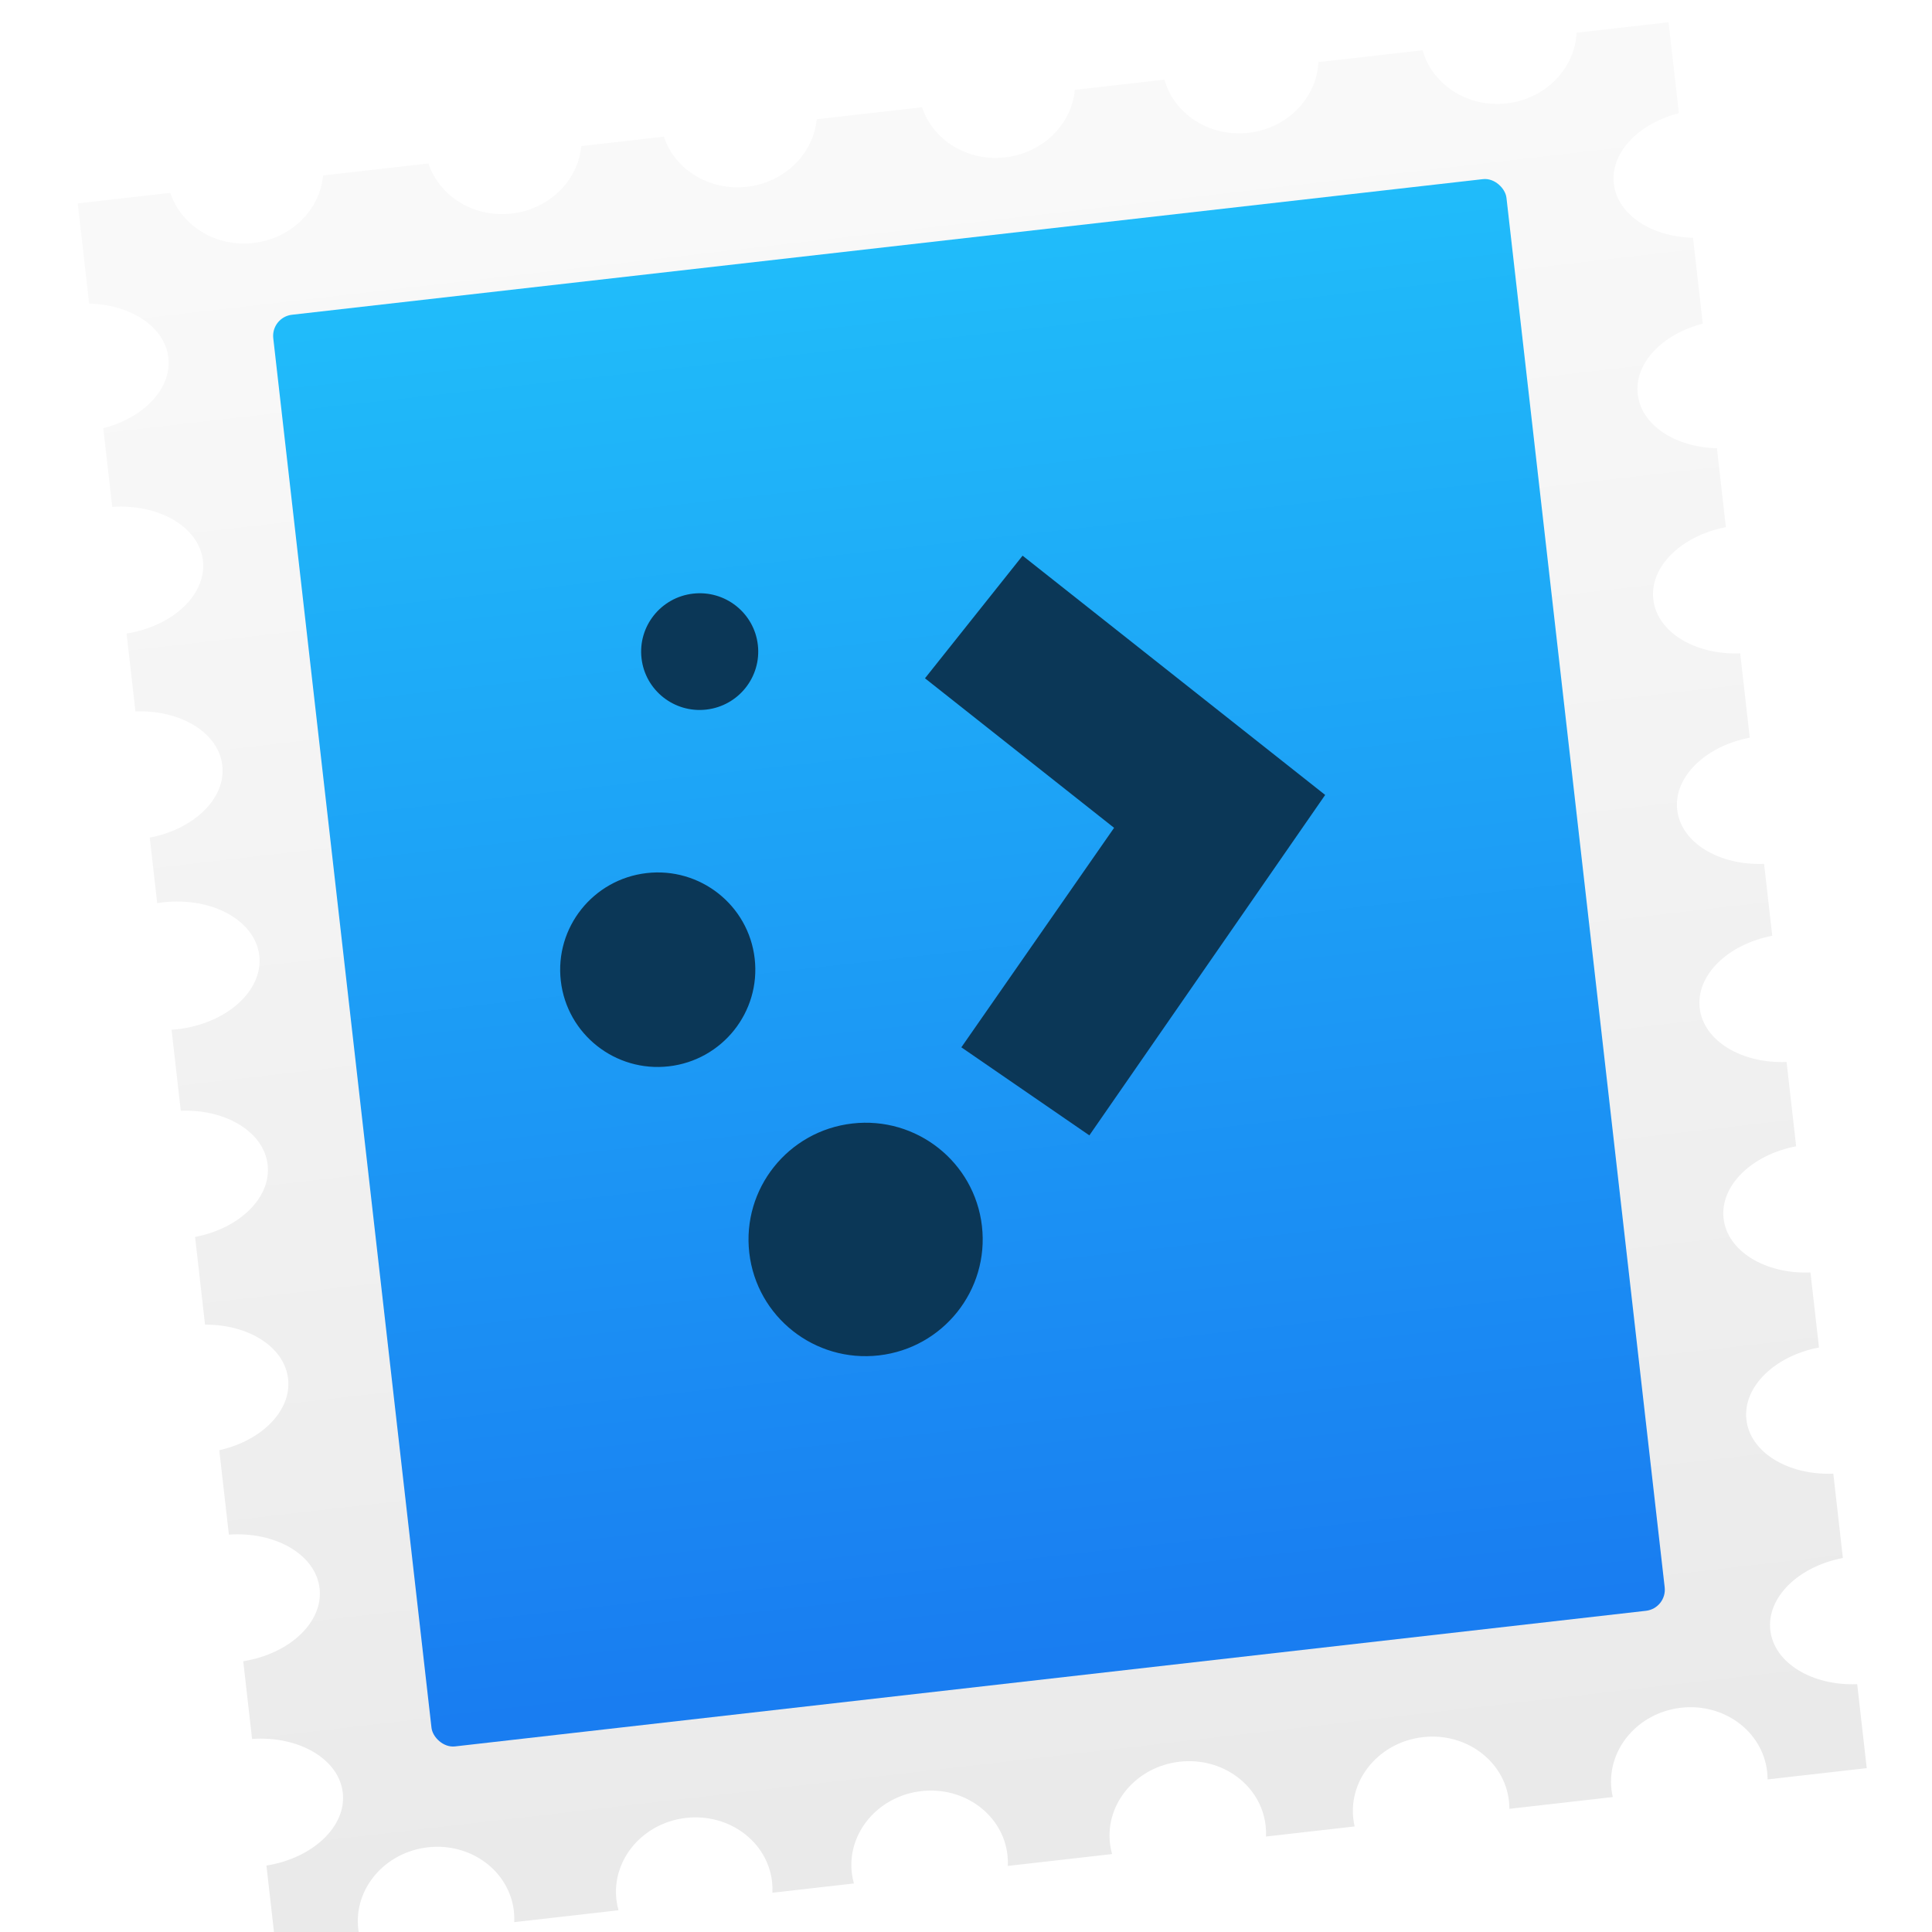 <svg xmlns="http://www.w3.org/2000/svg" xmlns:osb="http://www.openswatchbook.org/uri/2009/osb" xmlns:svg="http://www.w3.org/2000/svg" xmlns:xlink="http://www.w3.org/1999/xlink" id="svg5453" width="48" height="48" version="1.1"><defs id="defs5455"><linearGradient id="linearGradient4829"><stop id="stop4831" offset="0" stop-color="#197df1" stop-opacity="1"/><stop id="stop4833" offset="1" stop-color="#20bcfa" stop-opacity="1"/></linearGradient><linearGradient id="linearGradient4207" osb:paint="gradient"><stop id="stop3371" offset="0" stop-color="#3498db" stop-opacity="1"/><stop id="stop3373" offset="1" stop-color="#3498db" stop-opacity="0"/></linearGradient><linearGradient id="linearGradient4243" x1="466.376" x2="466.489" y1="542.679" y2="502.377" gradientTransform="matrix(1.016,0,0,0.886,-65.087,59.629)" gradientUnits="userSpaceOnUse" xlink:href="#linearGradient4829"/><linearGradient id="linearGradient4232"><stop id="stop4234" offset="0" stop-color="#333" stop-opacity="1"/><stop id="stop4236" offset="1" stop-color="#353535" stop-opacity="1"/></linearGradient><linearGradient id="linearGradient5263-5"><stop id="stop5265-0" offset="0" stop-color="#e9e9e9" stop-opacity="1"/><stop id="stop5267-9" offset="1" stop-color="#f9f9f9" stop-opacity="1"/></linearGradient><linearGradient id="linearGradient6396" x1="258.657" x2="257.505" y1="1.708" y2="564.005" gradientUnits="userSpaceOnUse" xlink:href="#linearGradient4232"/><linearGradient id="linearGradient4819" x1="258.657" x2="257.505" y1="1.708" y2="564.005" gradientUnits="userSpaceOnUse" xlink:href="#linearGradient5263-5"/><linearGradient id="linearGradient4821" x1="258.657" x2="257.505" y1="1.708" y2="564.005" gradientUnits="userSpaceOnUse" xlink:href="#linearGradient5263-5"/><linearGradient id="linearGradient4823" x1="258.657" x2="257.505" y1="1.708" y2="564.005" gradientUnits="userSpaceOnUse" xlink:href="#linearGradient5263-5"/><linearGradient id="linearGradient4825" x1="258.657" x2="257.505" y1="1.708" y2="564.005" gradientUnits="userSpaceOnUse" xlink:href="#linearGradient5263-5"/></defs><g id="layer1" transform="translate(-384.571,-499.798)"><g id="layer1-5" transform="matrix(1.011,0,0,1.011,-4.09,-5.957)"><g id="g6423" transform="matrix(0.975,-0.113,0.113,0.975,-48.818,59.405)"><g id="g62989" fill="url(#linearGradient6396)" fill-opacity="1" transform="matrix(0.09,1.7994648e-4,1.8377961e-4,-0.078,386.382,547.885)"><g id="g62991" fill="url(#linearGradient4825)" fill-opacity="1" transform="matrix(1.063,0,0,1,-1.142,0)"><g id="g62997" fill="url(#linearGradient4823)" fill-opacity="1"><g id="g62999" fill="url(#linearGradient4821)" fill-opacity="1"><path id="path63007" fill="url(#linearGradient4819)" fill-opacity="1" stroke="none" d="m 418,467.5 c 0,9.979 8.175,18.289 19,20.12 l 0,27.76 c -10.825,1.831 -19,10.141 -19,20.12 0,9.979 8.175,18.289 19,20.12 l 0,29.38 -24.228,0 c -1.474,-11.318 -9.988,-20 -20.272,-20 -10.284,0 -18.798,8.682 -20.272,20 l -27.456,0 c -1.474,-11.318 -9.988,-20 -20.272,-20 -10.284,0 -18.798,8.682 -20.272,20 l -23.608,0 c -1.832,-10.825 -10.141,-19 -20.12,-19 -9.979,0 -18.288,8.175 -20.12,19 l -27.76,0 c -1.831,-10.825 -10.141,-19 -20.12,-19 -9.979,0 -18.289,8.175 -20.12,19 l -21.76,0 c -1.831,-10.825 -10.141,-19 -20.12,-19 -9.979,0 -18.289,8.175 -20.12,19 l -27.76,0 C 80.789,574.175 72.479,566 62.5,566 c -9.979,0 -18.289,8.175 -20.12,19 L 18,585 18,552.62 c 10.825,-1.832 19,-10.141 19,-20.12 0,-9.979 -8.175,-18.288 -19,-20.12 l 0,-25.426 c 12.279,-0.676 22,-9.572 22,-20.454 0,-10.882 -9.721,-19.778 -22,-20.454 l 0,-25.163 c 11.803,-1.089 21,-9.798 21,-20.383 0,-10.585 -9.197,-19.294 -21,-20.383 l 0,-21.163 C 18.497,358.981 18.996,359 19.5,359 32.479,359 43,349.822 43,338.5 43,327.178 32.479,318 19.5,318 c -0.504,0 -1.003,0.019 -1.5,0.046 l 0,-26.162 c 11.803,-1.09 21,-9.799 21,-20.384 0,-10.585 -9.197,-19.294 -21,-20.384 l 0,-28.344 c 11.318,-1.474 20,-9.988 20,-20.272 0,-10.284 -8.682,-18.798 -20,-20.272 l 0,-27.274 C 30.279,154.278 40,145.382 40,134.5 40,123.618 30.279,114.722 18,114.046 L 18,88.954 C 30.279,88.278 40,79.382 40,68.5 40,57.618 30.279,48.722 18,48.046 L 18,21 40.228,21 C 40.079,22.143 40,23.311 40,24.5 40,37.479 49.178,48 60.5,48 71.822,48 81,37.479 81,24.5 81,23.311 80.921,22.143 80.772,21 l 27.456,0 C 108.079,22.143 108,23.311 108,24.5 108,37.479 117.178,48 128.5,48 139.822,48 149,37.479 149,24.5 c 0,-1.189 -0.079,-2.357 -0.228,-3.5 l 21.456,0 C 170.079,22.143 170,23.311 170,24.5 170,37.479 179.178,48 190.5,48 201.822,48 211,37.479 211,24.5 c 0,-1.189 -0.079,-2.357 -0.228,-3.5 l 27.456,0 C 238.079,22.143 238,23.311 238,24.5 238,37.479 247.178,48 258.5,48 269.822,48 279,37.479 279,24.5 c 0,-1.189 -0.079,-2.357 -0.228,-3.5 l 23.344,0 C 302.041,21.821 302,22.655 302,23.5 302,36.479 311.178,47 322.5,47 333.822,47 343,36.479 343,23.5 c 0,-0.845 -0.041,-1.679 -0.116,-2.5 l 27.232,0 C 370.041,21.821 370,22.655 370,23.5 370,36.479 379.178,47 390.5,47 401.822,47 411,36.479 411,23.5 c 0,-0.845 -0.041,-1.679 -0.116,-2.5 l 26.116,0 0,27.116 c -11.803,1.09 -21,9.799 -21,20.384 0,10.585 9.197,19.294 21,20.384 l 0,27.232 c -11.803,1.09 -21,9.799 -21,20.384 0,10.585 9.197,19.294 21,20.384 l 0,24.232 c -11.803,1.09 -21,9.799 -21,20.384 0,10.585 9.197,19.294 21,20.384 l 0,27.232 c -11.803,1.09 -21,9.799 -21,20.384 0,10.585 9.197,19.294 21,20.384 l 0,23.233 c -11.803,1.089 -21,9.798 -21,20.383 0,10.585 9.197,19.294 21,20.383 l 0,27.234 c -11.803,1.089 -21,9.798 -21,20.383 0,10.585 9.197,19.294 21,20.383 l 0,25.497 c -10.825,1.831 -19,10.141 -19,20.12"/></g></g></g></g><rect id="rect4221" width="31.075" height="36.076" x="393.593" y="504.857" fill="url(#linearGradient4243)" fill-opacity="1" stroke="none" stroke-dasharray="none" stroke-linecap="round" stroke-linejoin="round" stroke-miterlimit="4" stroke-opacity="1" stroke-width=".202" opacity="1" ry=".532" transform="matrix(1,0.002,-0.002,1,0,0)"/></g></g><g id="g8354" fill="#233f57" fill-opacity="1" transform="matrix(0.66,-0.155,0.155,0.66,-51.019,242.04)"><g id="g6854" fill="#0b3757" fill-opacity="1" transform="translate(-0.431,-0.101)"><g id="layer1-3-0" fill="#0b3757" fill-opacity="1" transform="matrix(2.36,0.275,-0.275,2.36,832.269,-1907.723)"><g id="g7976-8-1" fill="#0b3757" fill-opacity="1" transform="matrix(0.602,0,0,0.6,282.376,1122.323)"><ellipse id="path3023-6-0" cx="-462.608" cy="-130.507" fill="#0b3757" fill-opacity="1" fill-rule="nonzero" stroke="none" stroke-dasharray="none" stroke-linecap="butt" stroke-linejoin="miter" stroke-miterlimit="4" stroke-opacity="1" stroke-width="1.4" color="#000" display="inline" enable-background="accumulate" overflow="visible" rx="2.5" ry="2.5" visibility="visible" style="marker:none"/><ellipse id="path3023-9-1-1" cx="-458.108" cy="-123.007" fill="#0b3757" fill-opacity="1" fill-rule="nonzero" stroke="none" stroke-width="1.4" color="#000" display="inline" enable-background="accumulate" overflow="visible" rx="3" ry="3" visibility="visible" style="marker:none"/><ellipse id="path3023-7-6-2" cx="-460.608" cy="-138.507" fill="#0b3757" fill-opacity="1" fill-rule="nonzero" stroke="none" stroke-width="1.4" color="#000" display="inline" enable-background="accumulate" overflow="visible" rx="1.5" ry="1.5" visibility="visible" style="marker:none"/><path id="path3818-1-5" fill="#0b3757" fill-opacity="1" stroke="none" stroke-width="8" d="m -452.108,-140.007 -2.844,2.844 4.375,4.375 -4.531,5.156 3,2.625 7,-8 0,0 -7,-7 z" baseline-shift="baseline" color="#000" direction="ltr" display="inline" enable-background="accumulate" font-family="Sans" font-size="medium" font-stretch="normal" font-style="normal" font-variant="normal" font-weight="normal" letter-spacing="normal" overflow="visible" text-anchor="start" text-decoration="none" visibility="visible" word-spacing="normal" writing-mode="lr-tb" style="line-height:normal;-inkscape-font-specification:Sans;text-indent:0;text-align:start;text-decoration-line:none;text-transform:none;block-progression:tb;marker:none"/></g></g></g></g></g></svg>